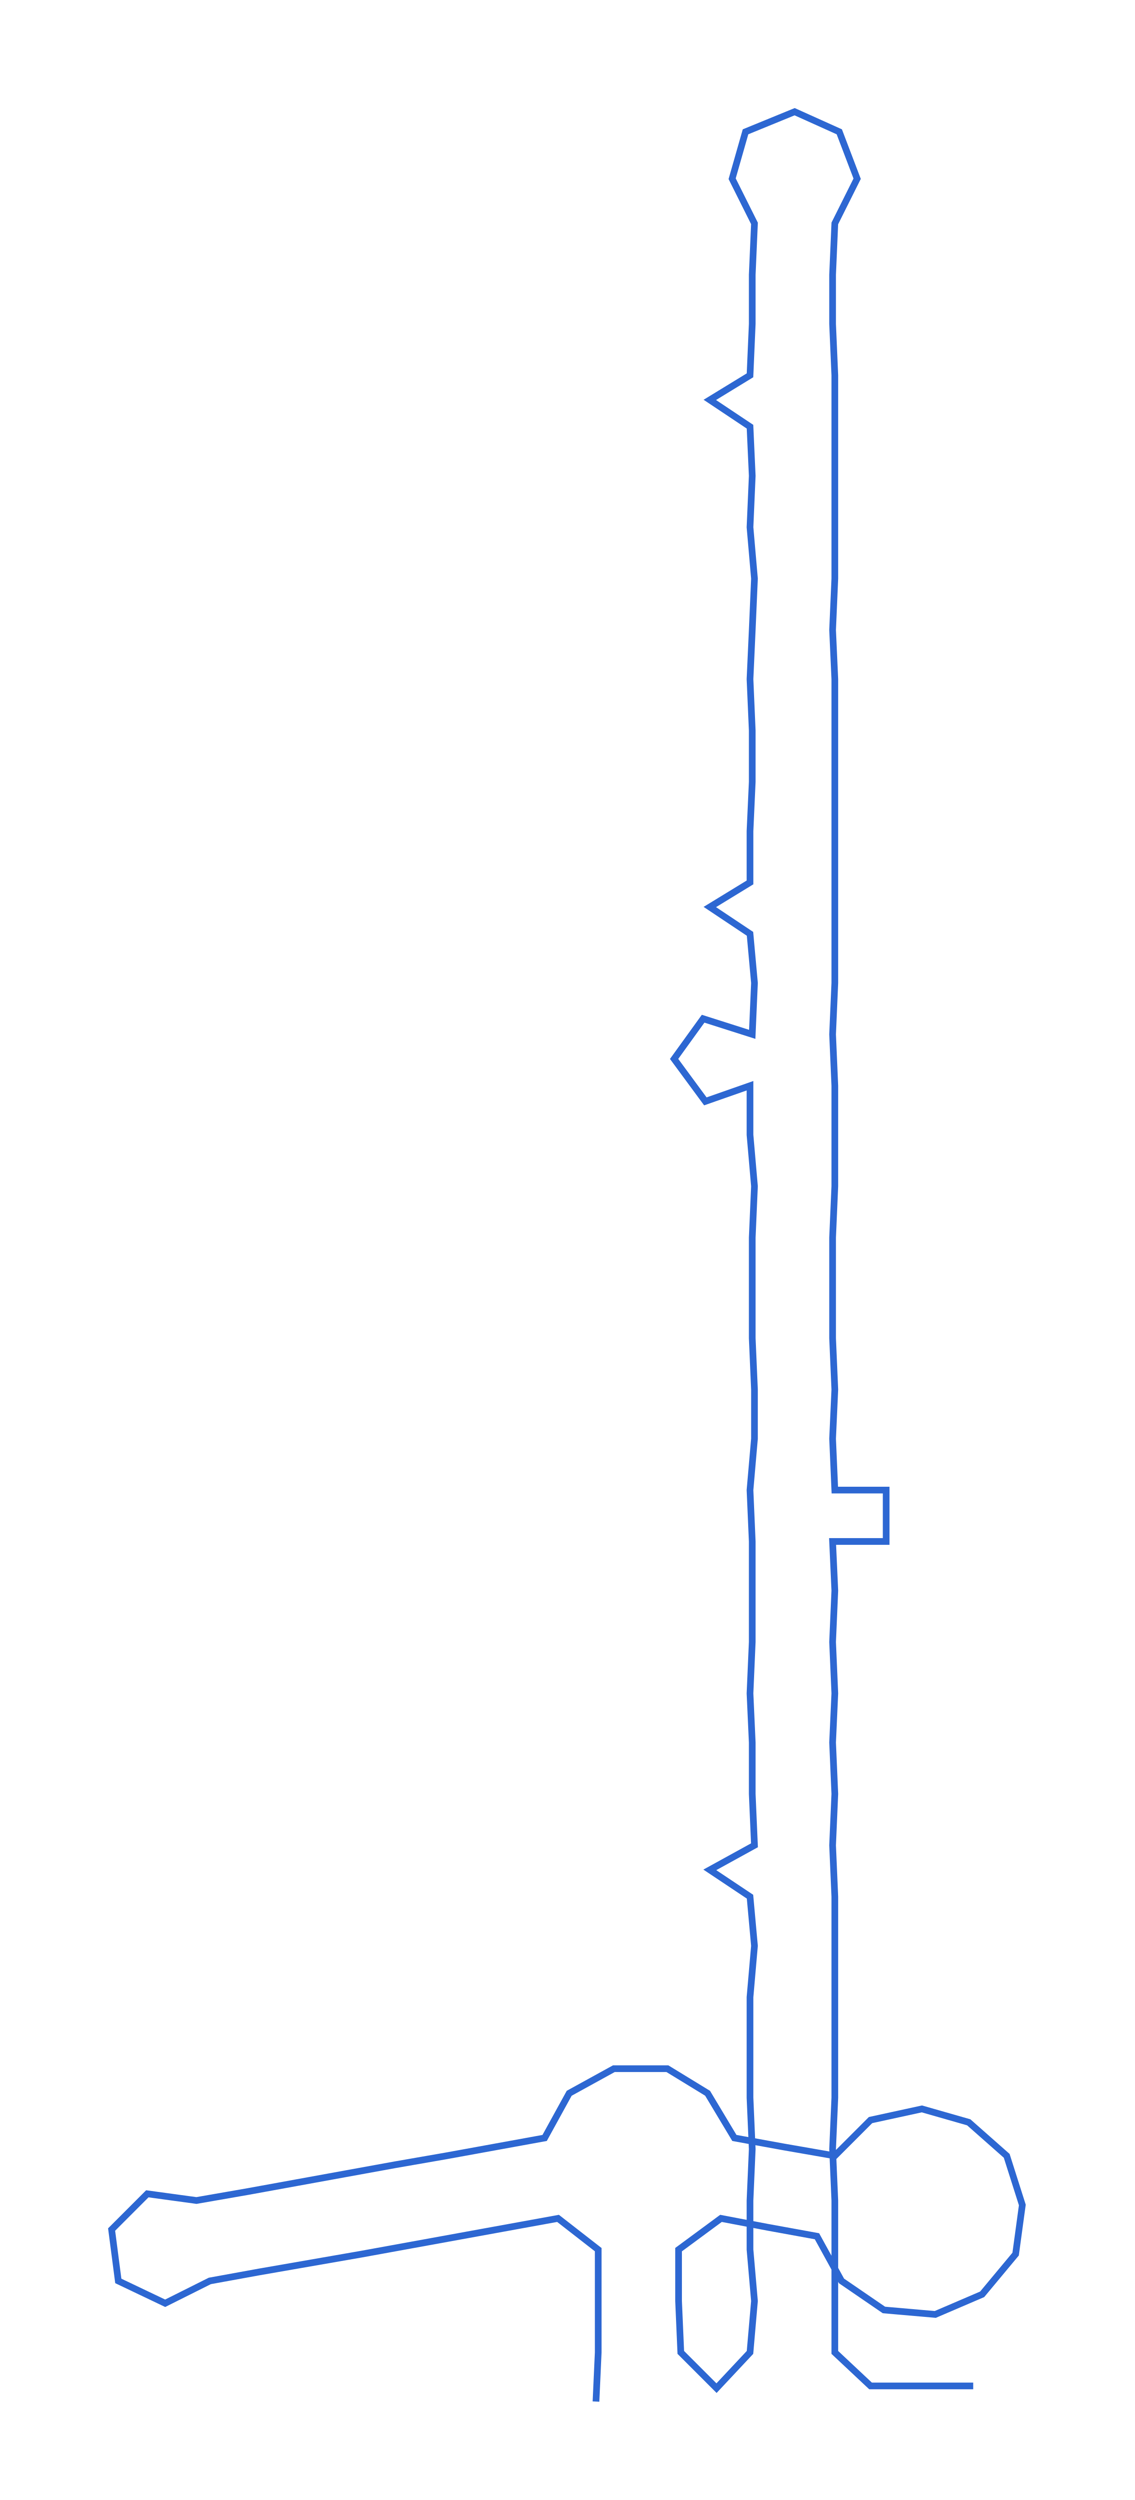 <ns0:svg xmlns:ns0="http://www.w3.org/2000/svg" width="136.302px" height="300px" viewBox="0 0 508.48 1119.16"><ns0:path style="stroke:#2d67d2;stroke-width:3px;fill:none;" d="M267 1075 L267 1075 L268 1053 L268 1030 L268 1007 L250 993 L228 997 L206 1001 L184 1005 L162 1009 L139 1013 L116 1017 L94 1021 L74 1031 L53 1021 L50 998 L66 982 L88 985 L111 981 L133 977 L155 973 L177 969 L200 965 L222 961 L244 957 L255 937 L275 926 L299 926 L317 937 L329 957 L351 961 L374 965 L390 949 L413 944 L434 950 L451 965 L458 987 L455 1009 L440 1027 L419 1036 L396 1034 L377 1021 L366 1001 L344 997 L323 993 L304 1007 L304 1030 L305 1053 L321 1069 L336 1053 L338 1030 L336 1007 L336 985 L337 962 L336 939 L336 917 L336 894 L338 871 L336 849 L318 837 L338 826 L337 803 L337 780 L336 758 L337 735 L337 712 L337 690 L336 667 L338 644 L338 622 L337 599 L337 576 L337 554 L338 531 L336 508 L336 486 L316 493 L302 474 L315 456 L337 463 L338 440 L336 418 L318 406 L336 395 L336 372 L337 350 L337 327 L336 304 L337 282 L338 259 L336 236 L337 213 L336 191 L318 179 L336 168 L337 145 L337 123 L338 100 L328 80 L334 59 L356 50 L376 59 L384 80 L374 100 L373 123 L373 145 L374 168 L374 191 L374 213 L374 236 L374 259 L373 282 L374 304 L374 327 L374 350 L374 372 L374 395 L374 418 L374 440 L373 463 L374 486 L374 508 L374 531 L373 554 L373 576 L373 599 L374 622 L373 644 L374 667 L397 667 L397 690 L373 690 L374 712 L373 735 L374 758 L373 780 L374 803 L373 826 L374 849 L374 871 L374 894 L374 917 L374 939 L373 962 L374 985 L374 1007 L374 1030 L374 1053 L390 1068 L413 1068 L436 1068" /></ns0:svg>